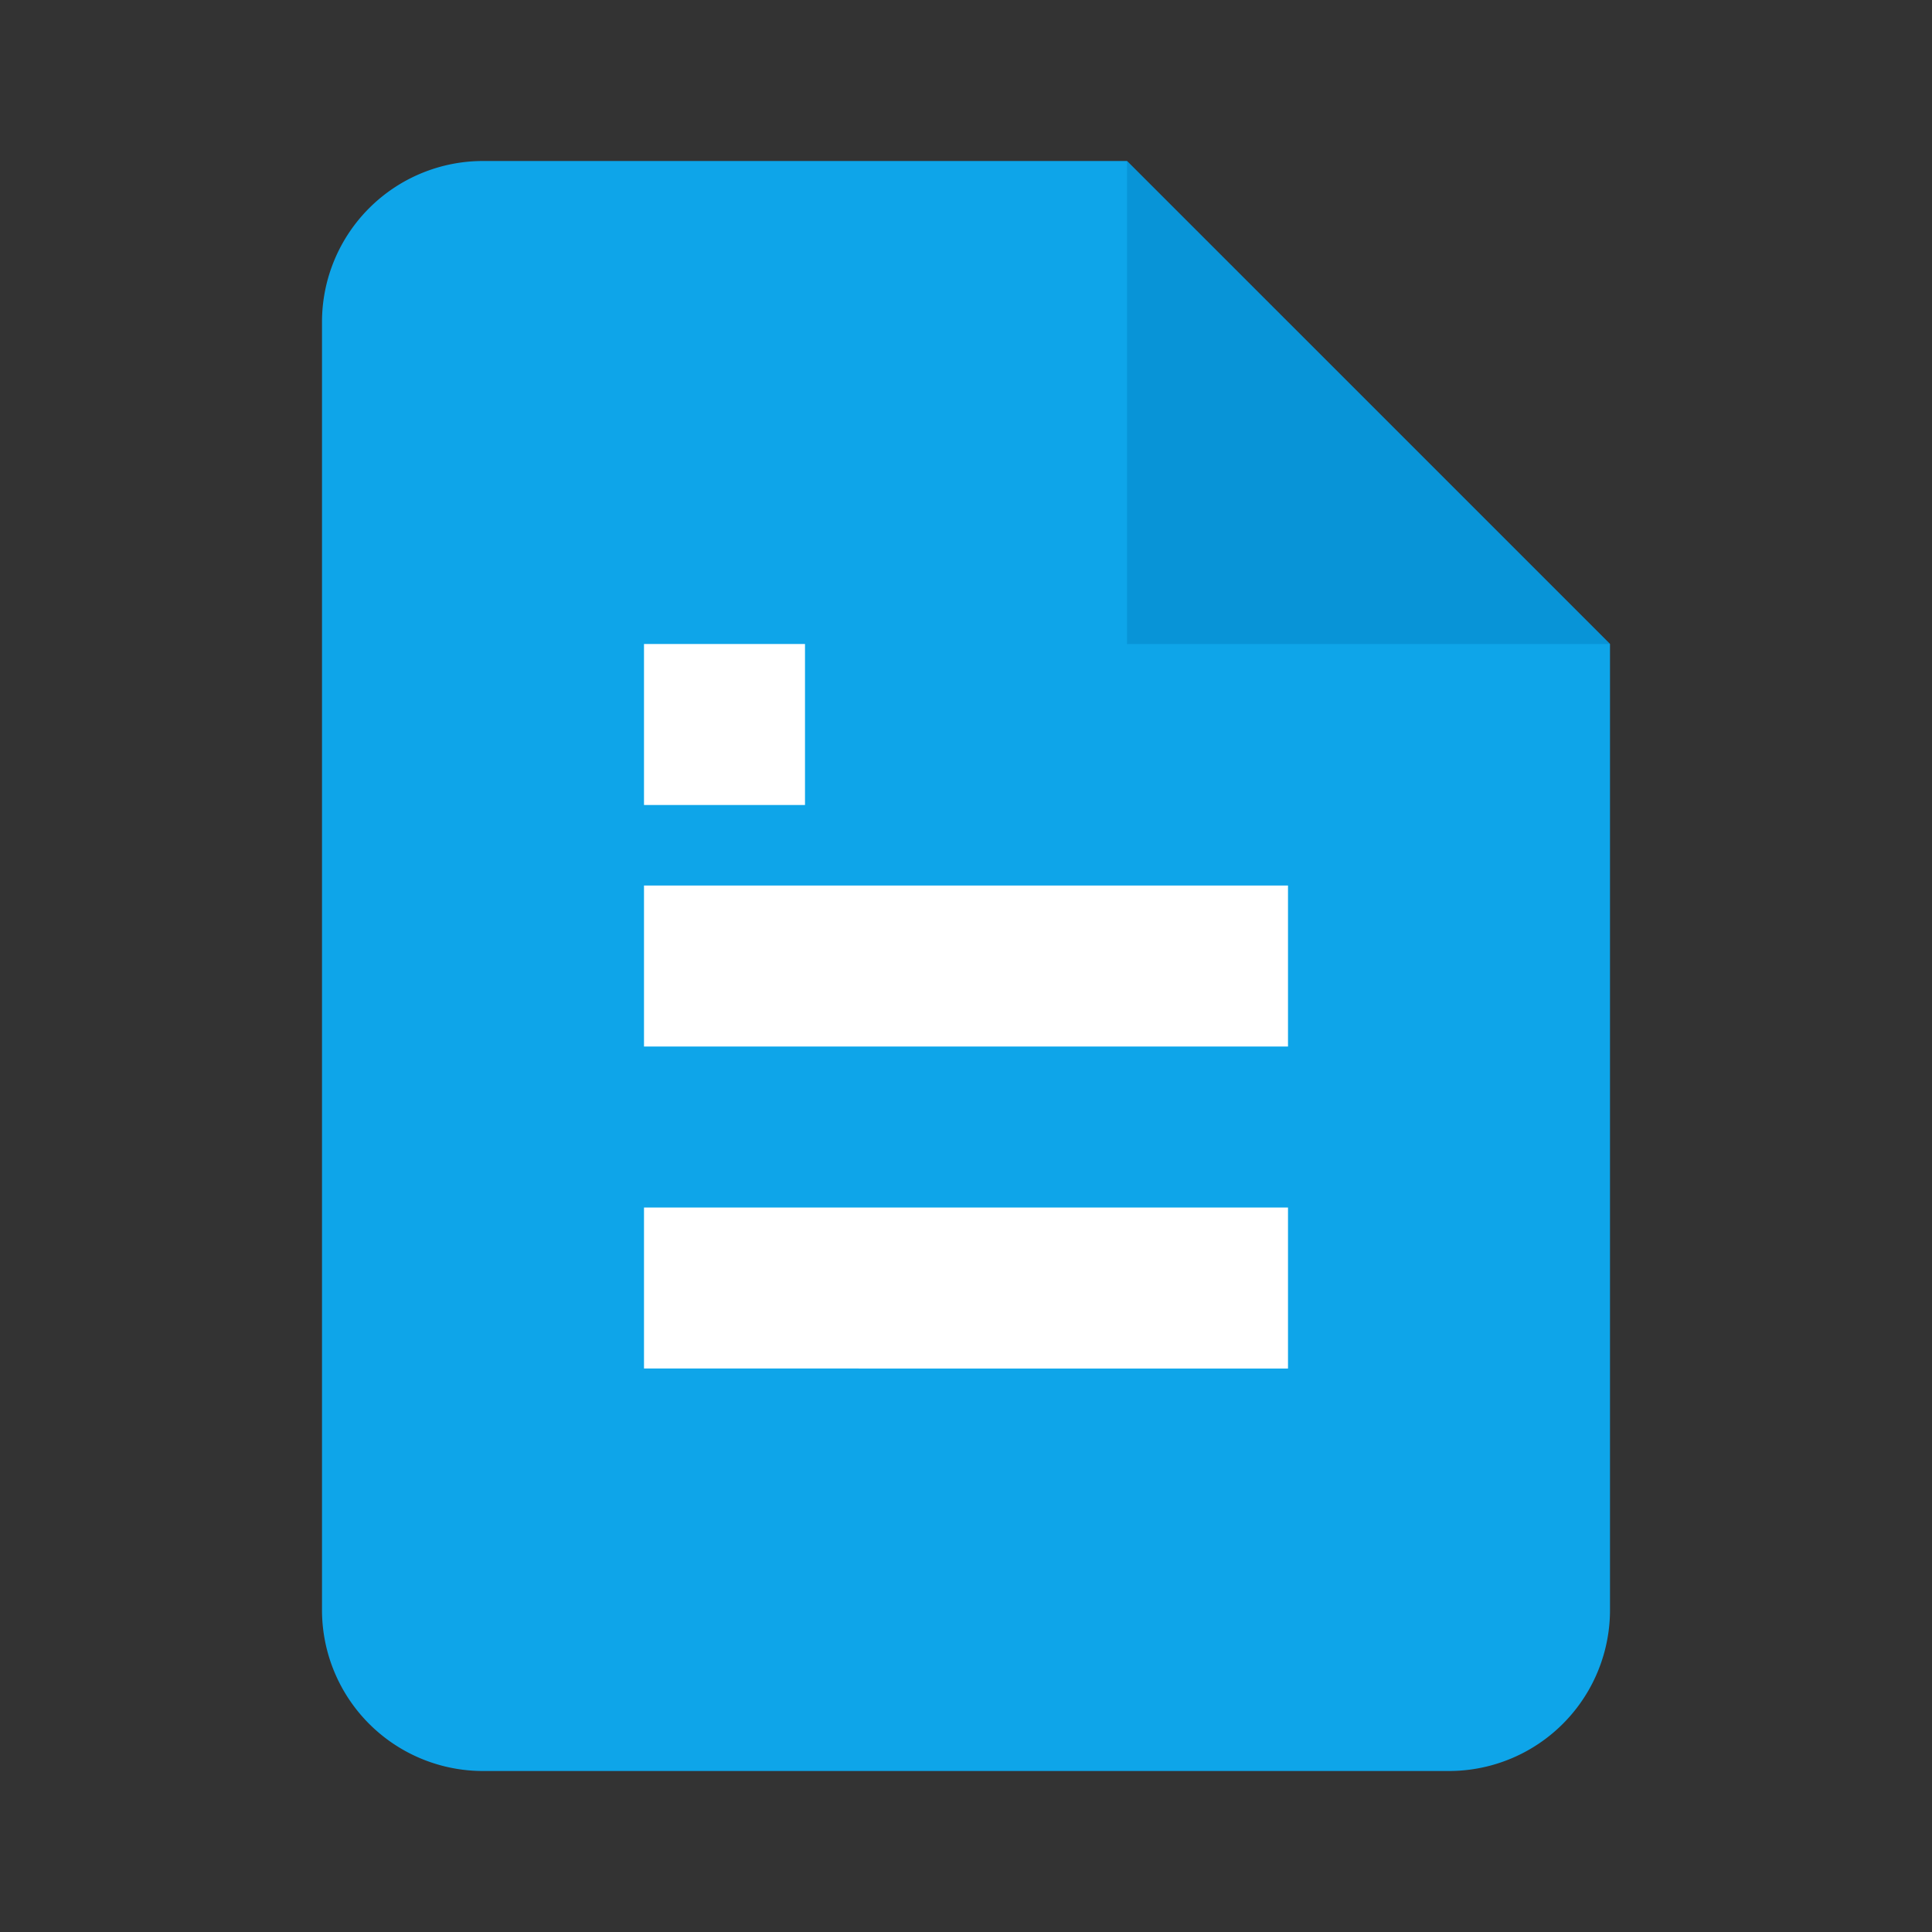<svg xmlns="http://www.w3.org/2000/svg" viewBox="0 0 24 24" fill="#0284c7" width="512" height="512">
  <rect x="0" y="0" width="24" height="24" fill="#333333" stroke="none"/>
  <path d="M14 2H6a2 2 0 0 0-2 2v16a2 2 0 0 0 2 2h12a2 2 0 0 0 2-2V8l-6-6z" fill="#0ea5e9"/>
  <path d="M14 2v6h6l-6-6z" fill-opacity=".5"/>
  <path d="M16 13H8v-2h8v2zm0 4H8v-2h8v2zm-6-7H8V8h2v2z" fill="#ffffff"/>
</svg>
